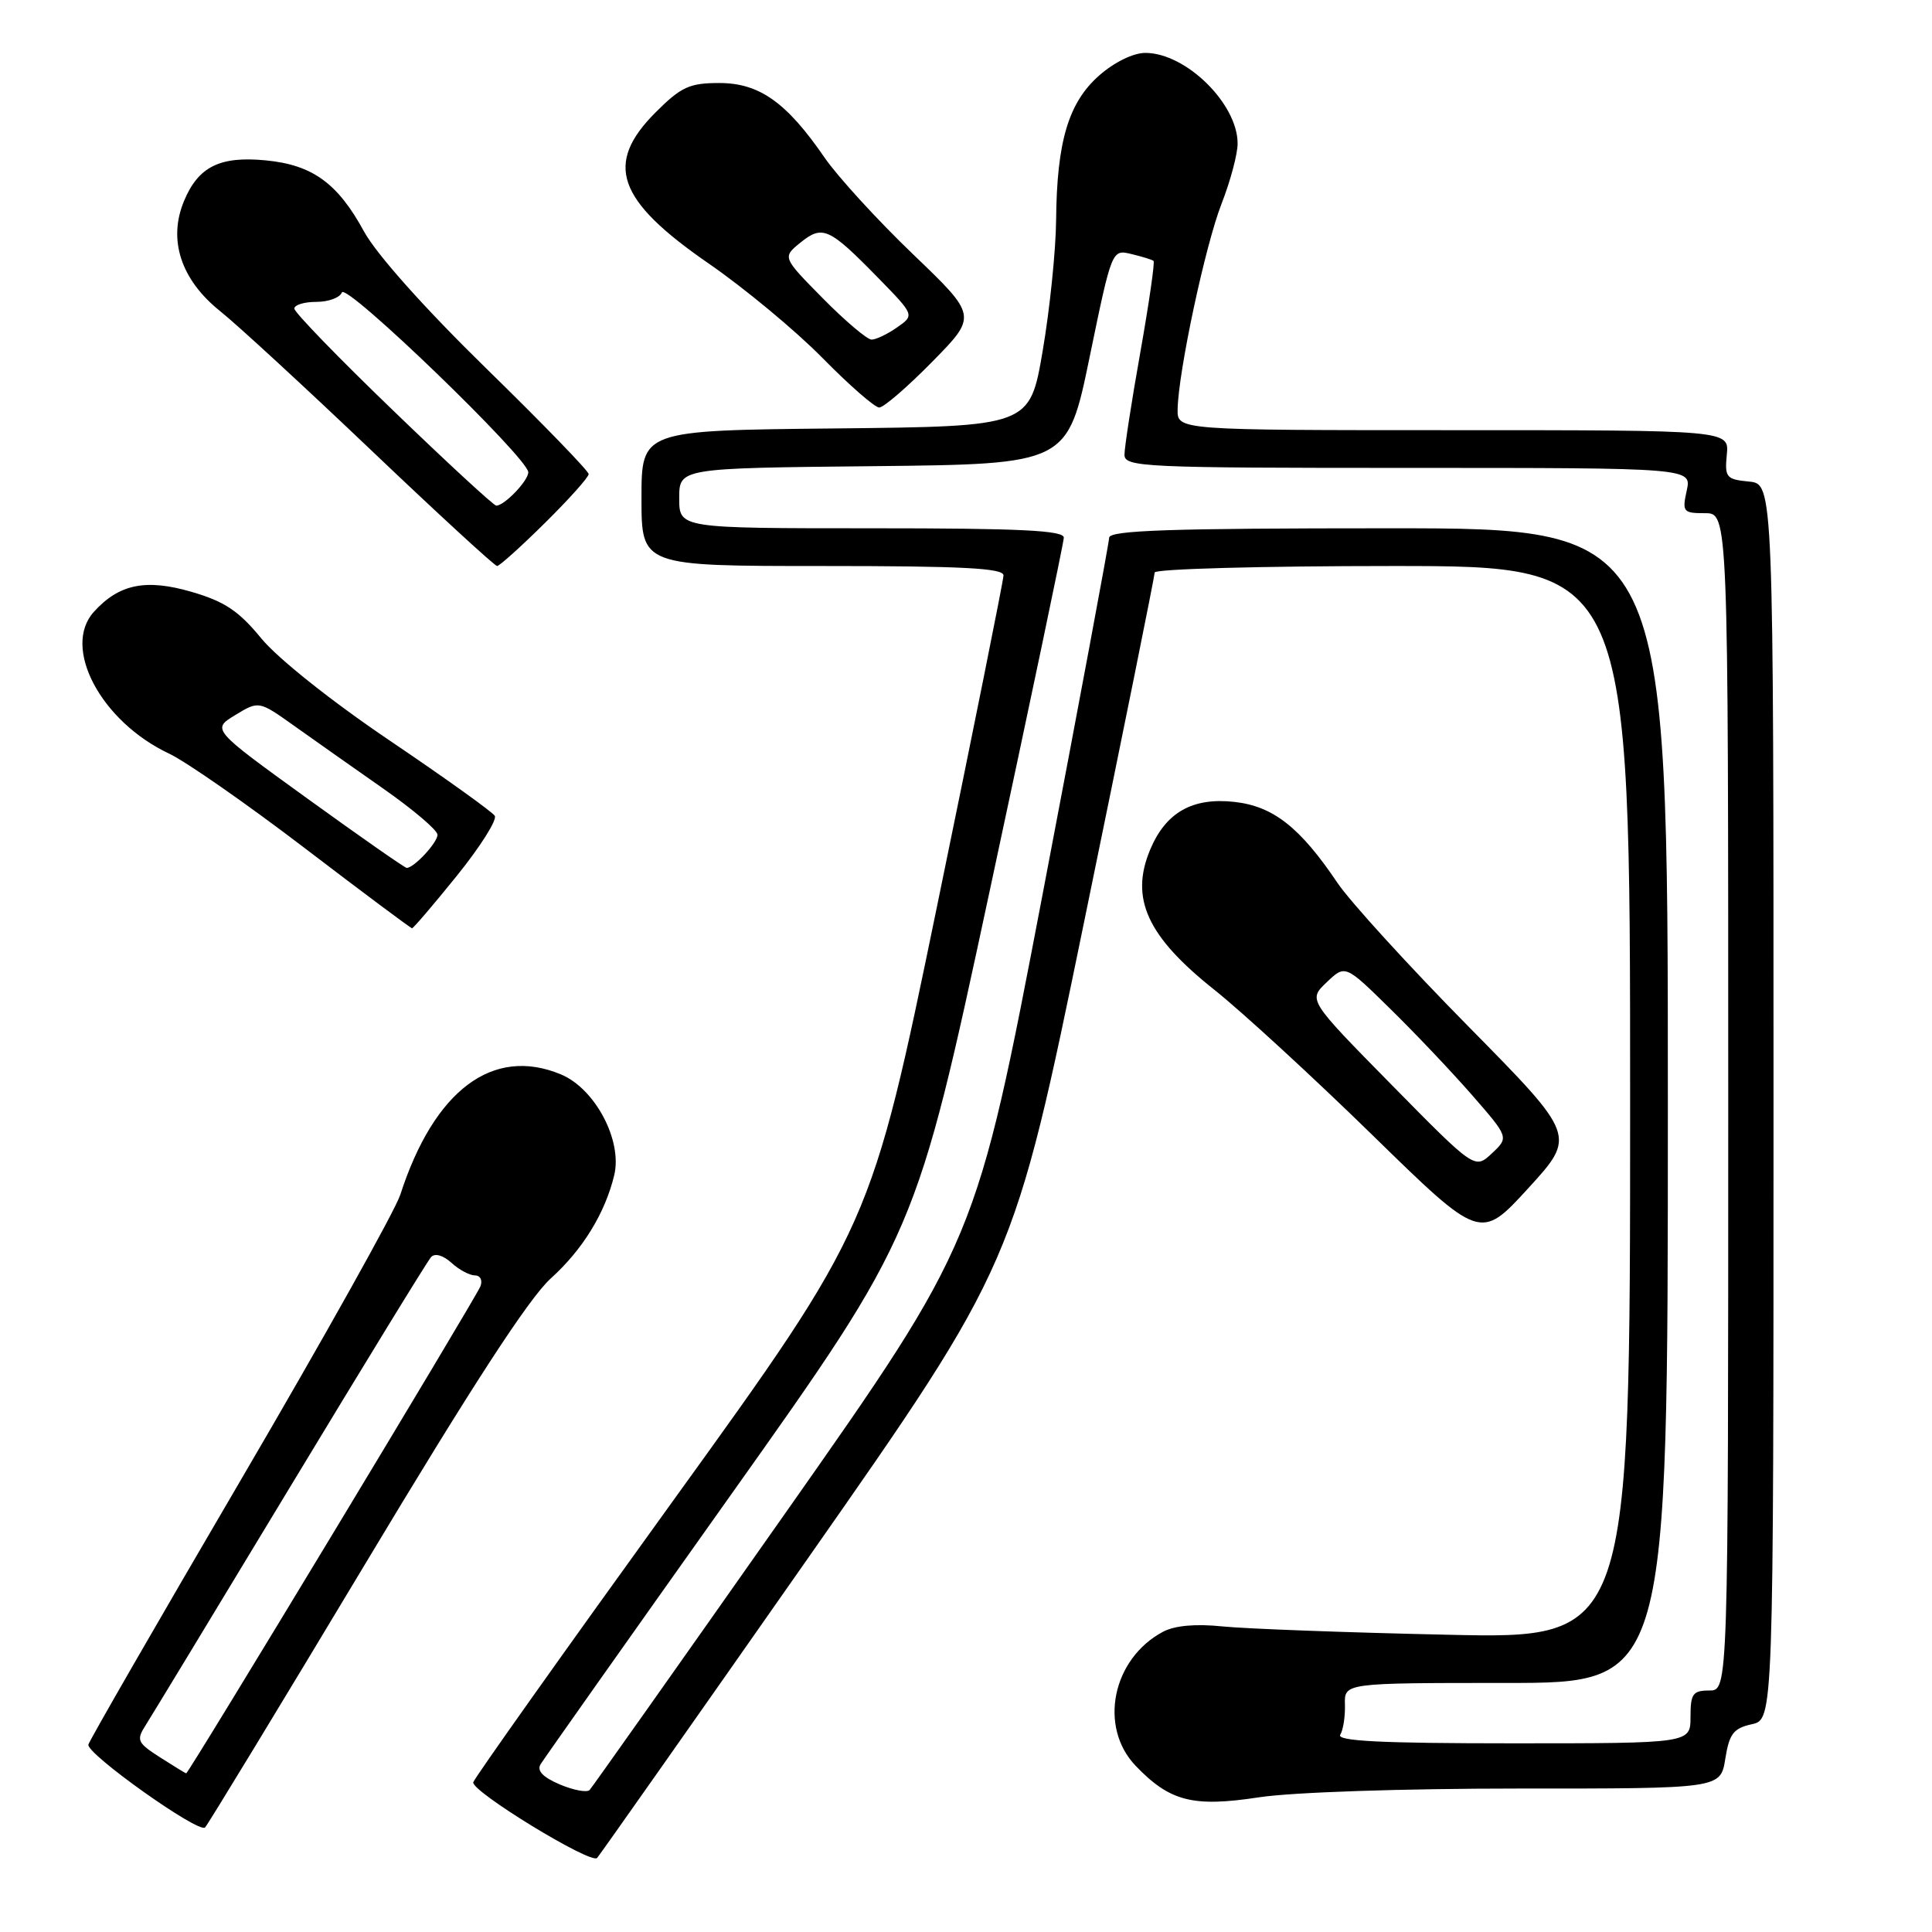 <?xml version="1.0" encoding="UTF-8" standalone="no"?>
<!DOCTYPE svg PUBLIC "-//W3C//DTD SVG 1.1//EN" "http://www.w3.org/Graphics/SVG/1.1/DTD/svg11.dtd" >
<svg xmlns="http://www.w3.org/2000/svg" xmlns:xlink="http://www.w3.org/1999/xlink" version="1.1" viewBox="0 0 256 256">
 <g >
 <path fill="currentColor"
d=" M 107.04 206.50 C 134.33 167.50 134.33 167.50 143.66 122.11 C 148.80 97.14 153.00 76.33 153.00 75.86 C 153.00 75.39 167.18 75.00 184.50 75.00 C 216.00 75.00 216.00 75.00 216.00 146.08 C 216.00 217.16 216.00 217.16 191.75 216.61 C 178.41 216.32 165.03 215.82 162.00 215.51 C 158.43 215.14 155.66 215.39 154.10 216.22 C 147.38 219.80 145.54 228.82 150.48 233.98 C 155.02 238.71 158.06 239.49 166.84 238.15 C 171.24 237.48 185.89 236.99 201.24 236.99 C 227.98 237.00 227.98 237.00 228.61 233.05 C 229.14 229.73 229.69 229.01 232.12 228.47 C 235.00 227.84 235.00 227.84 235.00 145.98 C 235.00 64.13 235.00 64.13 231.75 63.81 C 228.74 63.52 228.52 63.26 228.81 60.25 C 229.13 57.00 229.13 57.00 192.56 57.00 C 156.00 57.00 156.00 57.00 156.04 54.25 C 156.13 49.27 159.68 32.60 161.86 27.00 C 163.04 23.98 164.00 20.38 163.99 19.00 C 163.98 13.74 157.14 7.02 151.78 7.01 C 150.19 7.00 147.66 8.23 145.65 10.00 C 141.57 13.59 140.03 18.77 139.94 29.19 C 139.90 33.21 139.10 41.00 138.16 46.50 C 136.45 56.50 136.45 56.50 110.72 56.77 C 85.00 57.03 85.00 57.03 85.00 66.02 C 85.00 75.00 85.00 75.00 109.00 75.00 C 127.55 75.00 132.99 75.28 132.97 76.25 C 132.95 76.94 129.00 96.62 124.18 120.00 C 115.42 162.50 115.42 162.50 89.17 198.88 C 74.73 218.88 62.82 235.66 62.71 236.16 C 62.43 237.36 78.32 247.07 79.12 246.19 C 79.46 245.81 92.03 227.95 107.04 206.50 Z  M 48.33 207.33 C 62.53 183.65 70.10 172.00 72.98 169.40 C 77.21 165.58 80.18 160.75 81.39 155.71 C 82.49 151.12 78.86 144.26 74.34 142.37 C 65.32 138.60 57.53 144.43 53.04 158.31 C 52.36 160.41 42.83 177.45 31.86 196.19 C 20.89 214.93 11.82 230.67 11.71 231.17 C 11.43 232.38 26.32 242.97 27.17 242.15 C 27.53 241.79 37.05 226.12 48.33 207.33 Z  M 194.56 136.00 C 186.70 128.03 178.90 119.47 177.23 117.00 C 172.27 109.63 168.72 106.84 163.60 106.26 C 158.02 105.63 154.47 107.64 152.40 112.59 C 149.70 119.04 152.00 124.07 160.88 131.13 C 164.52 134.02 173.95 142.69 181.83 150.38 C 196.16 164.38 196.16 164.38 202.51 157.44 C 208.85 150.50 208.85 150.50 194.56 136.00 Z  M 60.54 116.04 C 63.63 112.21 65.89 108.64 65.56 108.10 C 65.23 107.57 58.98 103.09 51.67 98.15 C 43.94 92.93 36.82 87.26 34.63 84.60 C 31.64 80.95 29.77 79.70 25.37 78.42 C 19.32 76.66 15.77 77.39 12.44 81.07 C 8.16 85.79 13.37 95.60 22.41 99.86 C 24.66 100.92 32.75 106.56 40.39 112.39 C 48.04 118.23 54.43 123.00 54.60 123.00 C 54.77 123.00 57.45 119.87 60.54 116.04 Z  M 72.22 69.28 C 75.40 66.14 78.00 63.23 78.00 62.82 C 78.00 62.41 71.91 56.13 64.47 48.86 C 56.25 40.83 49.87 33.68 48.22 30.65 C 44.75 24.27 41.38 21.84 35.22 21.25 C 29.14 20.66 26.28 22.08 24.39 26.62 C 22.23 31.77 23.97 37.06 29.16 41.22 C 31.42 43.02 40.47 51.36 49.28 59.75 C 58.09 68.14 65.56 75.00 65.87 75.00 C 66.18 75.00 69.04 72.43 72.22 69.28 Z  M 123.53 47.93 C 129.50 41.86 129.50 41.86 120.97 33.68 C 116.28 29.18 111.00 23.41 109.25 20.87 C 104.22 13.55 100.61 11.00 95.31 11.00 C 91.36 11.00 90.25 11.51 86.88 14.88 C 80.04 21.72 81.73 26.52 93.91 34.92 C 98.63 38.18 105.41 43.80 108.97 47.42 C 112.53 51.04 115.92 54.00 116.50 54.00 C 117.09 54.00 120.25 51.27 123.53 47.93 Z  M 74.18 236.45 C 71.93 235.49 71.11 234.63 71.63 233.77 C 72.06 233.07 83.43 216.97 96.90 198.00 C 121.39 163.50 121.39 163.50 131.15 118.00 C 136.52 92.97 140.94 71.94 140.96 71.25 C 140.99 70.28 135.25 70.00 115.50 70.00 C 90.00 70.00 90.00 70.00 90.00 66.02 C 90.00 62.03 90.00 62.03 115.73 61.77 C 141.46 61.50 141.46 61.50 144.39 47.27 C 147.33 33.04 147.33 33.04 149.91 33.66 C 151.34 34.00 152.66 34.41 152.85 34.57 C 153.04 34.73 152.25 40.18 151.10 46.68 C 149.94 53.18 149.00 59.29 149.00 60.25 C 149.00 61.89 151.46 62.00 186.58 62.00 C 224.16 62.00 224.16 62.00 223.50 65.00 C 222.88 67.83 223.02 68.00 225.92 68.00 C 229.00 68.00 229.00 68.00 229.00 146.00 C 229.00 224.00 229.00 224.00 226.50 224.00 C 224.31 224.00 224.00 224.43 224.00 227.50 C 224.00 231.00 224.00 231.00 200.44 231.00 C 183.01 231.00 177.07 230.70 177.59 229.86 C 177.98 229.23 178.26 227.43 178.21 225.86 C 178.13 223.00 178.13 223.00 199.57 223.00 C 221.00 223.00 221.00 223.00 221.00 146.50 C 221.00 70.00 221.00 70.00 184.00 70.00 C 155.08 70.00 146.99 70.27 146.97 71.25 C 146.95 71.94 142.98 93.20 138.15 118.50 C 129.36 164.50 129.36 164.50 104.06 200.50 C 90.14 220.30 78.47 236.81 78.13 237.18 C 77.78 237.55 76.01 237.22 74.18 236.45 Z  M 21.21 232.86 C 18.20 230.93 18.04 230.58 19.28 228.63 C 20.03 227.46 28.66 213.22 38.46 197.00 C 48.26 180.78 56.65 167.08 57.12 166.57 C 57.62 166.02 58.70 166.32 59.81 167.32 C 60.82 168.25 62.23 169.00 62.94 169.00 C 63.64 169.00 63.97 169.65 63.66 170.44 C 63.10 171.91 24.98 235.01 24.67 234.98 C 24.58 234.97 23.02 234.02 21.21 232.86 Z  M 184.38 143.73 C 173.33 132.50 173.33 132.50 175.79 130.16 C 178.25 127.81 178.25 127.81 184.20 133.66 C 187.48 136.87 192.36 142.02 195.05 145.10 C 199.94 150.71 199.94 150.71 197.68 152.83 C 195.42 154.95 195.42 154.95 184.38 143.73 Z  M 40.74 105.82 C 28.05 96.65 28.05 96.65 31.17 94.75 C 34.30 92.85 34.30 92.85 38.97 96.17 C 41.54 98.00 46.86 101.75 50.79 104.50 C 54.72 107.25 57.95 109.99 57.97 110.60 C 58.00 111.62 54.87 115.00 53.89 115.00 C 53.64 115.00 47.73 110.87 40.74 105.82 Z  M 52.09 54.39 C 44.89 47.46 39.00 41.38 39.00 40.89 C 39.00 40.40 40.31 40.00 41.92 40.00 C 43.52 40.00 45.05 39.44 45.30 38.75 C 45.82 37.38 70.00 60.72 70.00 62.58 C 70.00 63.70 66.84 67.00 65.76 67.00 C 65.43 67.00 59.28 61.33 52.09 54.39 Z  M 109.05 39.55 C 103.66 34.09 103.66 34.09 106.07 32.14 C 108.99 29.78 109.87 30.18 116.34 36.80 C 121.19 41.76 121.19 41.76 118.87 43.38 C 117.60 44.27 116.08 45.00 115.49 45.00 C 114.91 45.00 112.01 42.55 109.05 39.55 Z "/>
</g>
</svg>